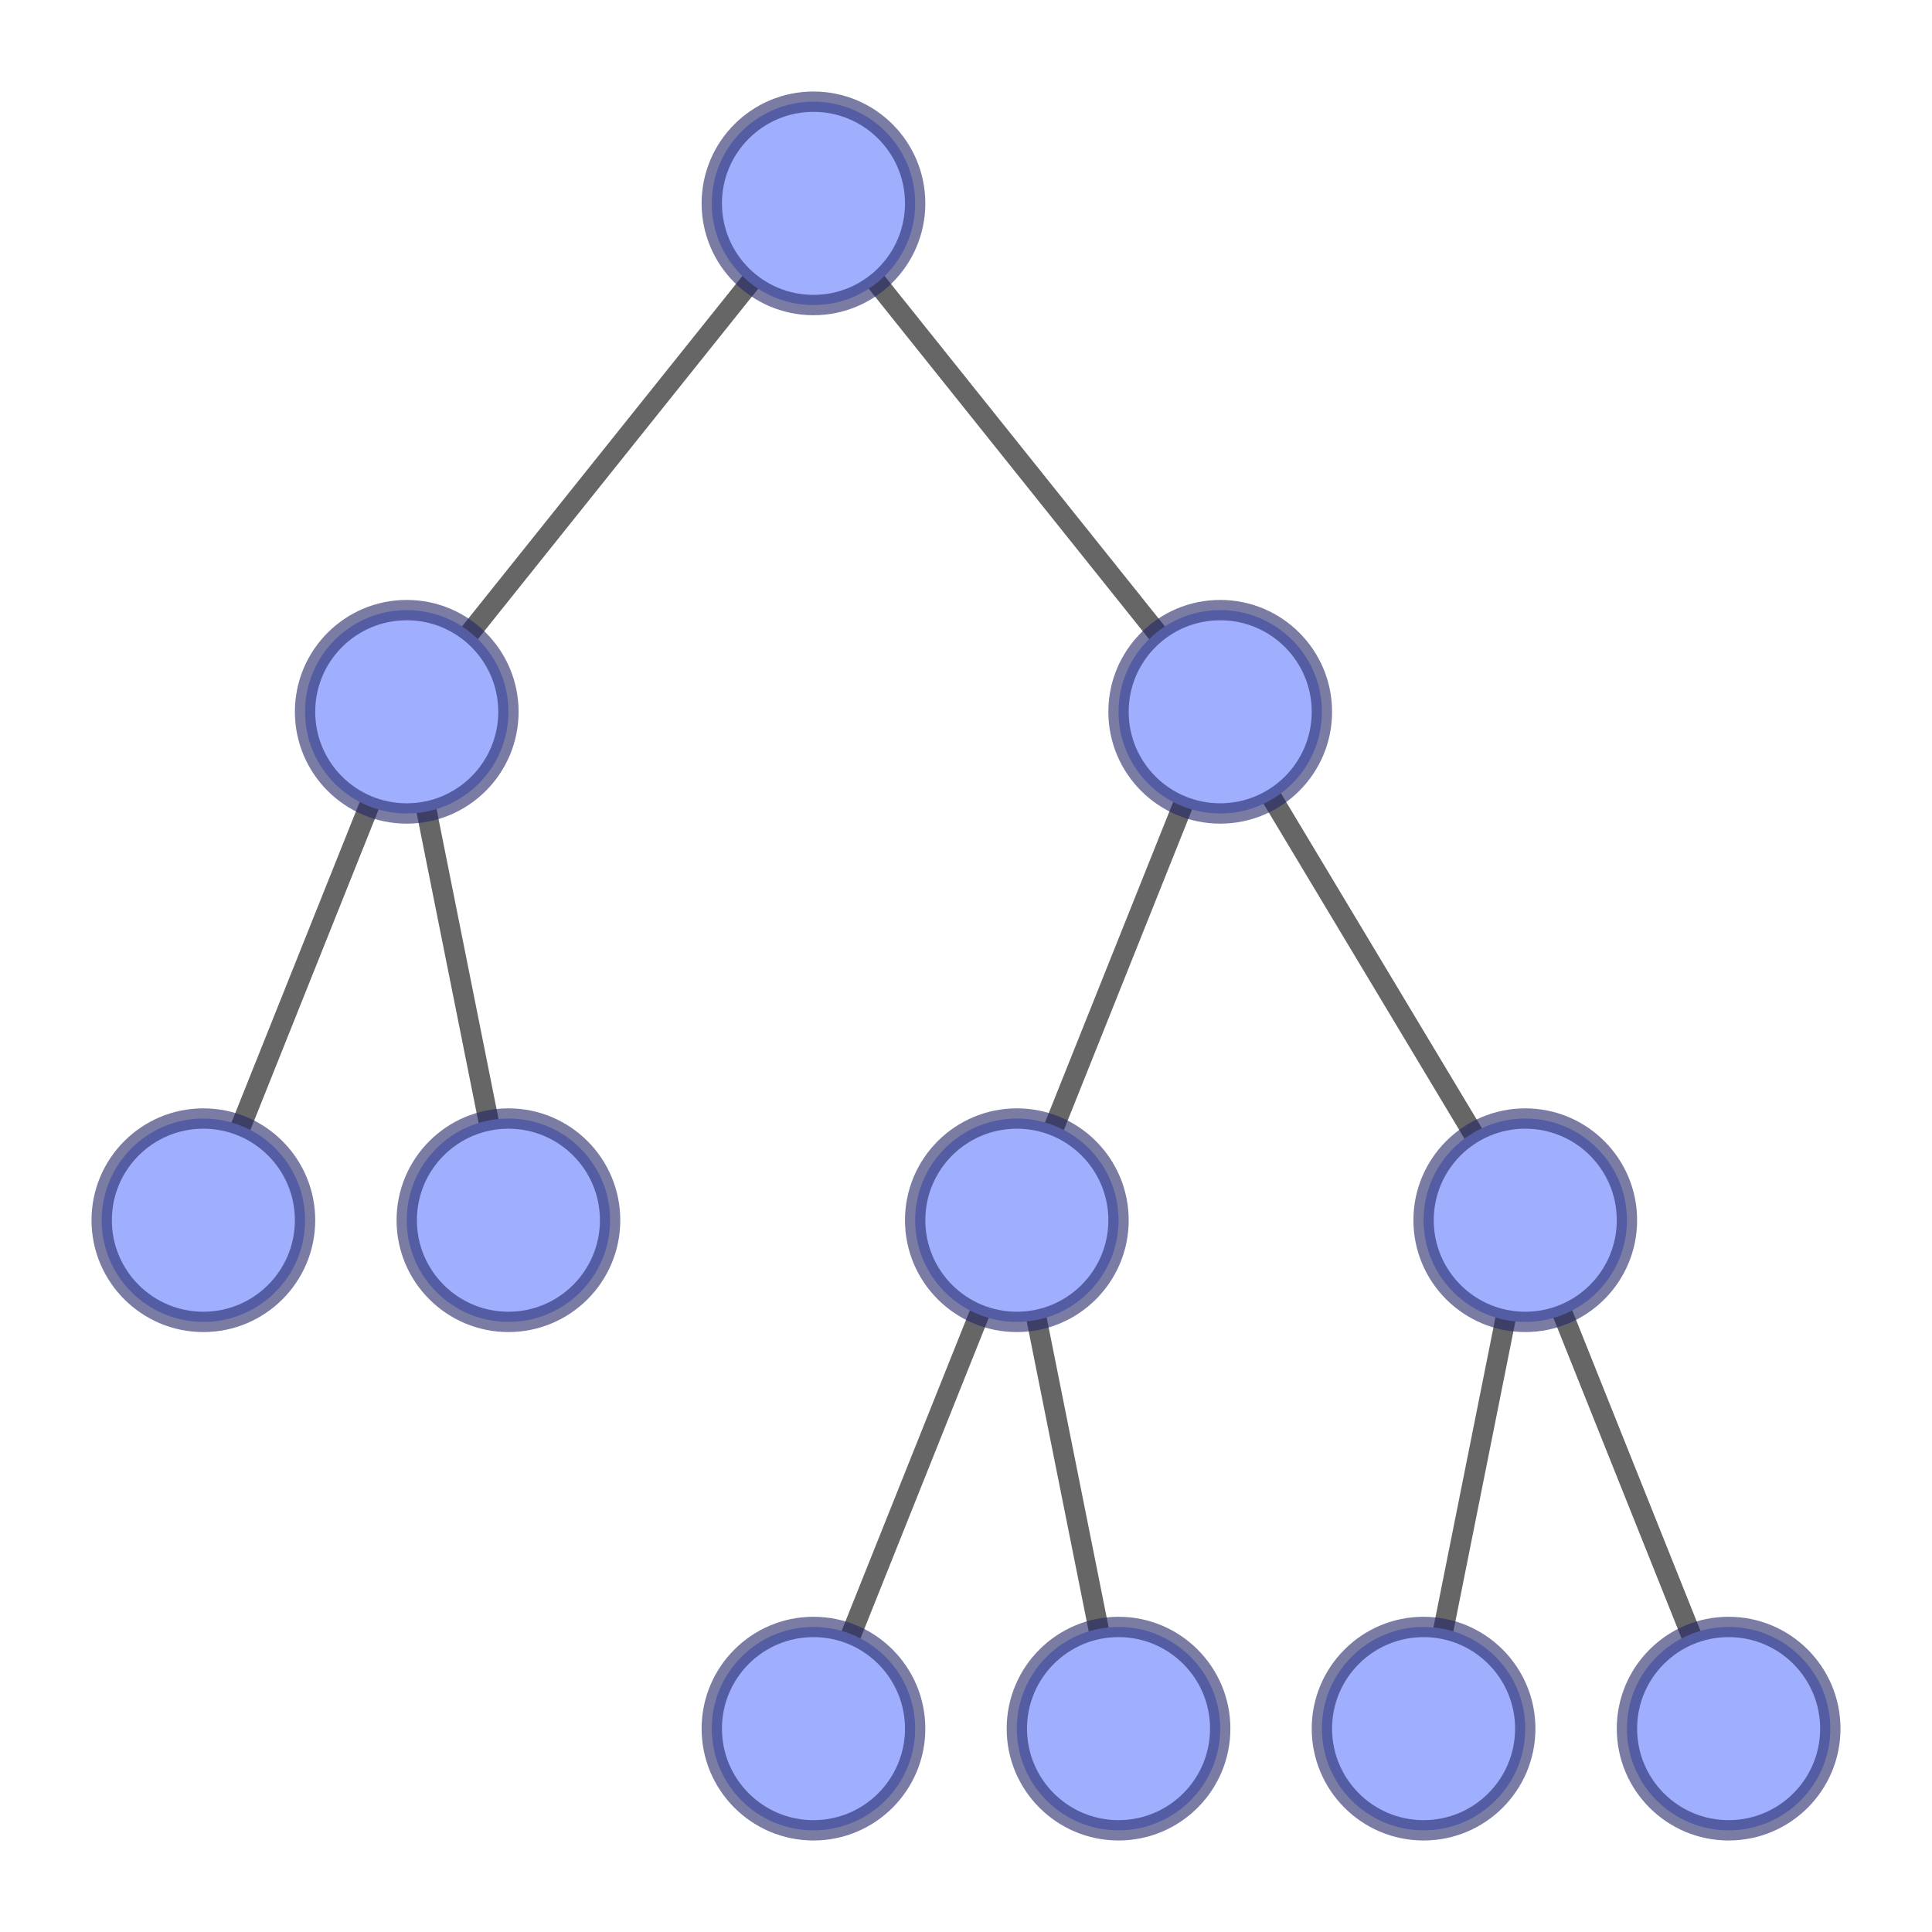 <?xml version="1.0" encoding="UTF-8" standalone="no"?>
<svg
   xmlns:dc="http://purl.org/dc/elements/1.1/"
   xmlns:cc="http://creativecommons.org/ns#"
   xmlns:rdf="http://www.w3.org/1999/02/22-rdf-syntax-ns#"
   xmlns:svg="http://www.w3.org/2000/svg"
   xmlns="http://www.w3.org/2000/svg"
   xmlns:sodipodi="http://sodipodi.sourceforge.net/DTD/sodipodi-0.dtd"
   xmlns:inkscape="http://www.inkscape.org/namespaces/inkscape"
   width="190"
   height="190"
   viewBox="0 0 190 190"
   version="1.1"
   id="main-svg"
   inkscape:export-filename="D:\temp\temp.png"
   inkscape:export-xdpi="720"
   inkscape:export-ydpi="720"
   inkscape:version="1.0.2-2 (e86c870879, 2021-01-15)"
   sodipodi:docname="Module background design.svg">
  <defs
     id="defs5" />
  <sodipodi:namedview
     id="base"
     pagecolor="#ffffff"
     bordercolor="#666666"
     borderopacity="1.0"
     inkscape:pageopacity="0.0"
     inkscape:pageshadow="2"
     inkscape:zoom="1.75"
     inkscape:cx="-4.9448781"
     inkscape:cy="61.916346"
     inkscape:document-units="px"
     showgrid="true"
     units="px"
     inkscape:current-layer="main-svg"
     inkscape:document-rotation="0"
     inkscape:snap-center="true">
    <inkscape:grid
       type="xygrid"
       id="main-grid"
       spacingx="10"
       spacingy="10" />
  </sodipodi:namedview>
  <path
     style="font-variation-settings:normal;opacity:1;vector-effect:none;fill:none;fill-opacity:1;fill-rule:evenodd;stroke:#000000;stroke-width:2;stroke-linecap:butt;stroke-linejoin:miter;stroke-miterlimit:4;stroke-dasharray:none;stroke-dashoffset:0;stroke-opacity:0.6;stop-color:#000000;stop-opacity:1"
     d="M 40,70 80,20 120,70"
     id="path860"
     sodipodi:nodetypes="ccc" />
  <path
     style="font-variation-settings:normal;opacity:1;vector-effect:none;fill:none;fill-opacity:1;fill-rule:evenodd;stroke:#000000;stroke-width:2;stroke-linecap:butt;stroke-linejoin:miter;stroke-miterlimit:4;stroke-dasharray:none;stroke-dashoffset:0;stroke-opacity:0.6;stop-color:#000000;stop-opacity:1"
     d="M 20,120 40,70 50,120"
     id="path856"
     sodipodi:nodetypes="ccc" />
  <path
     style="font-variation-settings:normal;opacity:1;vector-effect:none;fill:none;fill-opacity:1;fill-rule:evenodd;stroke:#000000;stroke-width:2;stroke-linecap:butt;stroke-linejoin:miter;stroke-miterlimit:4;stroke-dasharray:none;stroke-dashoffset:0;stroke-opacity:0.6;stop-color:#000000;stop-opacity:1"
     d="m 100,120 20,-50 30,50"
     id="path848"
     sodipodi:nodetypes="ccc" />
  <path
     style="font-variation-settings:normal;opacity:1;vector-effect:none;fill:none;fill-opacity:1;fill-rule:evenodd;stroke:#000000;stroke-width:2;stroke-linecap:butt;stroke-linejoin:miter;stroke-miterlimit:4;stroke-dasharray:none;stroke-dashoffset:0;stroke-opacity:0.6;stop-color:#000000;stop-opacity:1"
     d="m 80,170 20,-50 10,50"
     id="path840"
     sodipodi:nodetypes="ccc" />
  <path
     style="font-variation-settings:normal;opacity:1;vector-effect:none;fill:none;fill-opacity:1;fill-rule:evenodd;stroke:#000000;stroke-width:2;stroke-linecap:butt;stroke-linejoin:miter;stroke-miterlimit:4;stroke-dasharray:none;stroke-dashoffset:0;stroke-opacity:0.6;stop-color:#000000;stop-opacity:1"
     d="m 140,170 10,-50 20,50"
     id="path842"
     sodipodi:nodetypes="ccc" />
  <circle
     style="font-variation-settings:normal;opacity:1;vector-effect:none;fill:#9faffe;fill-opacity:1;fill-rule:evenodd;stroke:#222566;stroke-width:2;stroke-linecap:butt;stroke-linejoin:miter;stroke-miterlimit:4;stroke-dasharray:none;stroke-dashoffset:0;stroke-opacity:0.6;stop-color:#000000;stop-opacity:1"
     id="path832"
     cx="170"
     cy="170"
     r="10" />
  <circle
     style="font-variation-settings:normal;opacity:1;vector-effect:none;fill:#9faffe;fill-opacity:1;fill-rule:evenodd;stroke:#222566;stroke-width:2;stroke-linecap:butt;stroke-linejoin:miter;stroke-miterlimit:4;stroke-dasharray:none;stroke-dashoffset:0;stroke-opacity:0.6;stop-color:#000000;stop-opacity:1"
     id="circle834"
     cx="140"
     cy="170"
     r="10" />
  <circle
     style="font-variation-settings:normal;opacity:1;vector-effect:none;fill:#9faffe;fill-opacity:1;fill-rule:evenodd;stroke:#222566;stroke-width:2;stroke-linecap:butt;stroke-linejoin:miter;stroke-miterlimit:4;stroke-dasharray:none;stroke-dashoffset:0;stroke-opacity:0.6;stop-color:#000000;stop-opacity:1"
     id="circle836"
     cx="110"
     cy="170"
     r="10" />
  <circle
     style="font-variation-settings:normal;opacity:1;vector-effect:none;fill:#9faffe;fill-opacity:1;fill-rule:evenodd;stroke:#222566;stroke-width:2;stroke-linecap:butt;stroke-linejoin:miter;stroke-miterlimit:4;stroke-dasharray:none;stroke-dashoffset:0;stroke-opacity:0.6;stop-color:#000000;stop-opacity:1"
     id="circle838"
     cx="80"
     cy="170"
     r="10" />
  <circle
     style="font-variation-settings:normal;opacity:1;vector-effect:none;fill:#9faffe;fill-opacity:1;fill-rule:evenodd;stroke:#222566;stroke-width:2;stroke-linecap:butt;stroke-linejoin:miter;stroke-miterlimit:4;stroke-dasharray:none;stroke-dashoffset:0;stroke-opacity:0.6;stop-color:#000000;stop-opacity:1"
     id="circle844"
     cx="100"
     cy="120"
     r="10" />
  <circle
     style="font-variation-settings:normal;opacity:1;vector-effect:none;fill:#9faffe;fill-opacity:1;fill-rule:evenodd;stroke:#222566;stroke-width:2;stroke-linecap:butt;stroke-linejoin:miter;stroke-miterlimit:4;stroke-dasharray:none;stroke-dashoffset:0;stroke-opacity:0.6;stop-color:#000000;stop-opacity:1"
     id="circle846"
     cx="150"
     cy="120"
     r="10" />
  <circle
     style="font-variation-settings:normal;opacity:1;vector-effect:none;fill:#9faffe;fill-opacity:1;fill-rule:evenodd;stroke:#222566;stroke-width:2;stroke-linecap:butt;stroke-linejoin:miter;stroke-miterlimit:4;stroke-dasharray:none;stroke-dashoffset:0;stroke-opacity:0.6;stop-color:#000000;stop-opacity:1"
     id="circle850"
     cx="120"
     cy="70"
     r="10" />
  <circle
     style="font-variation-settings:normal;opacity:1;vector-effect:none;fill:#9faffe;fill-opacity:1;fill-rule:evenodd;stroke:#222566;stroke-width:2;stroke-linecap:butt;stroke-linejoin:miter;stroke-miterlimit:4;stroke-dasharray:none;stroke-dashoffset:0;stroke-opacity:0.6;stop-color:#000000;stop-opacity:1"
     id="circle852"
     cx="20"
     cy="120"
     r="10" />
  <circle
     style="font-variation-settings:normal;opacity:1;vector-effect:none;fill:#9faffe;fill-opacity:1;fill-rule:evenodd;stroke:#222566;stroke-width:2;stroke-linecap:butt;stroke-linejoin:miter;stroke-miterlimit:4;stroke-dasharray:none;stroke-dashoffset:0;stroke-opacity:0.6;stop-color:#000000;stop-opacity:1"
     id="circle854"
     cx="50"
     cy="120"
     r="10" />
  <circle
     style="font-variation-settings:normal;opacity:1;vector-effect:none;fill:#9faffe;fill-opacity:1;fill-rule:evenodd;stroke:#222566;stroke-width:2;stroke-linecap:butt;stroke-linejoin:miter;stroke-miterlimit:4;stroke-dasharray:none;stroke-dashoffset:0;stroke-opacity:0.6;stop-color:#000000;stop-opacity:1"
     id="circle858"
     cx="40"
     cy="70"
     r="10" />
  <circle
     style="font-variation-settings:normal;opacity:1;vector-effect:none;fill:#9faffe;fill-opacity:1;fill-rule:evenodd;stroke:#222566;stroke-width:2;stroke-linecap:butt;stroke-linejoin:miter;stroke-miterlimit:4;stroke-dasharray:none;stroke-dashoffset:0;stroke-opacity:0.6;stop-color:#000000;stop-opacity:1"
     id="circle862"
     cx="80"
     cy="20"
     r="10" />
</svg>
